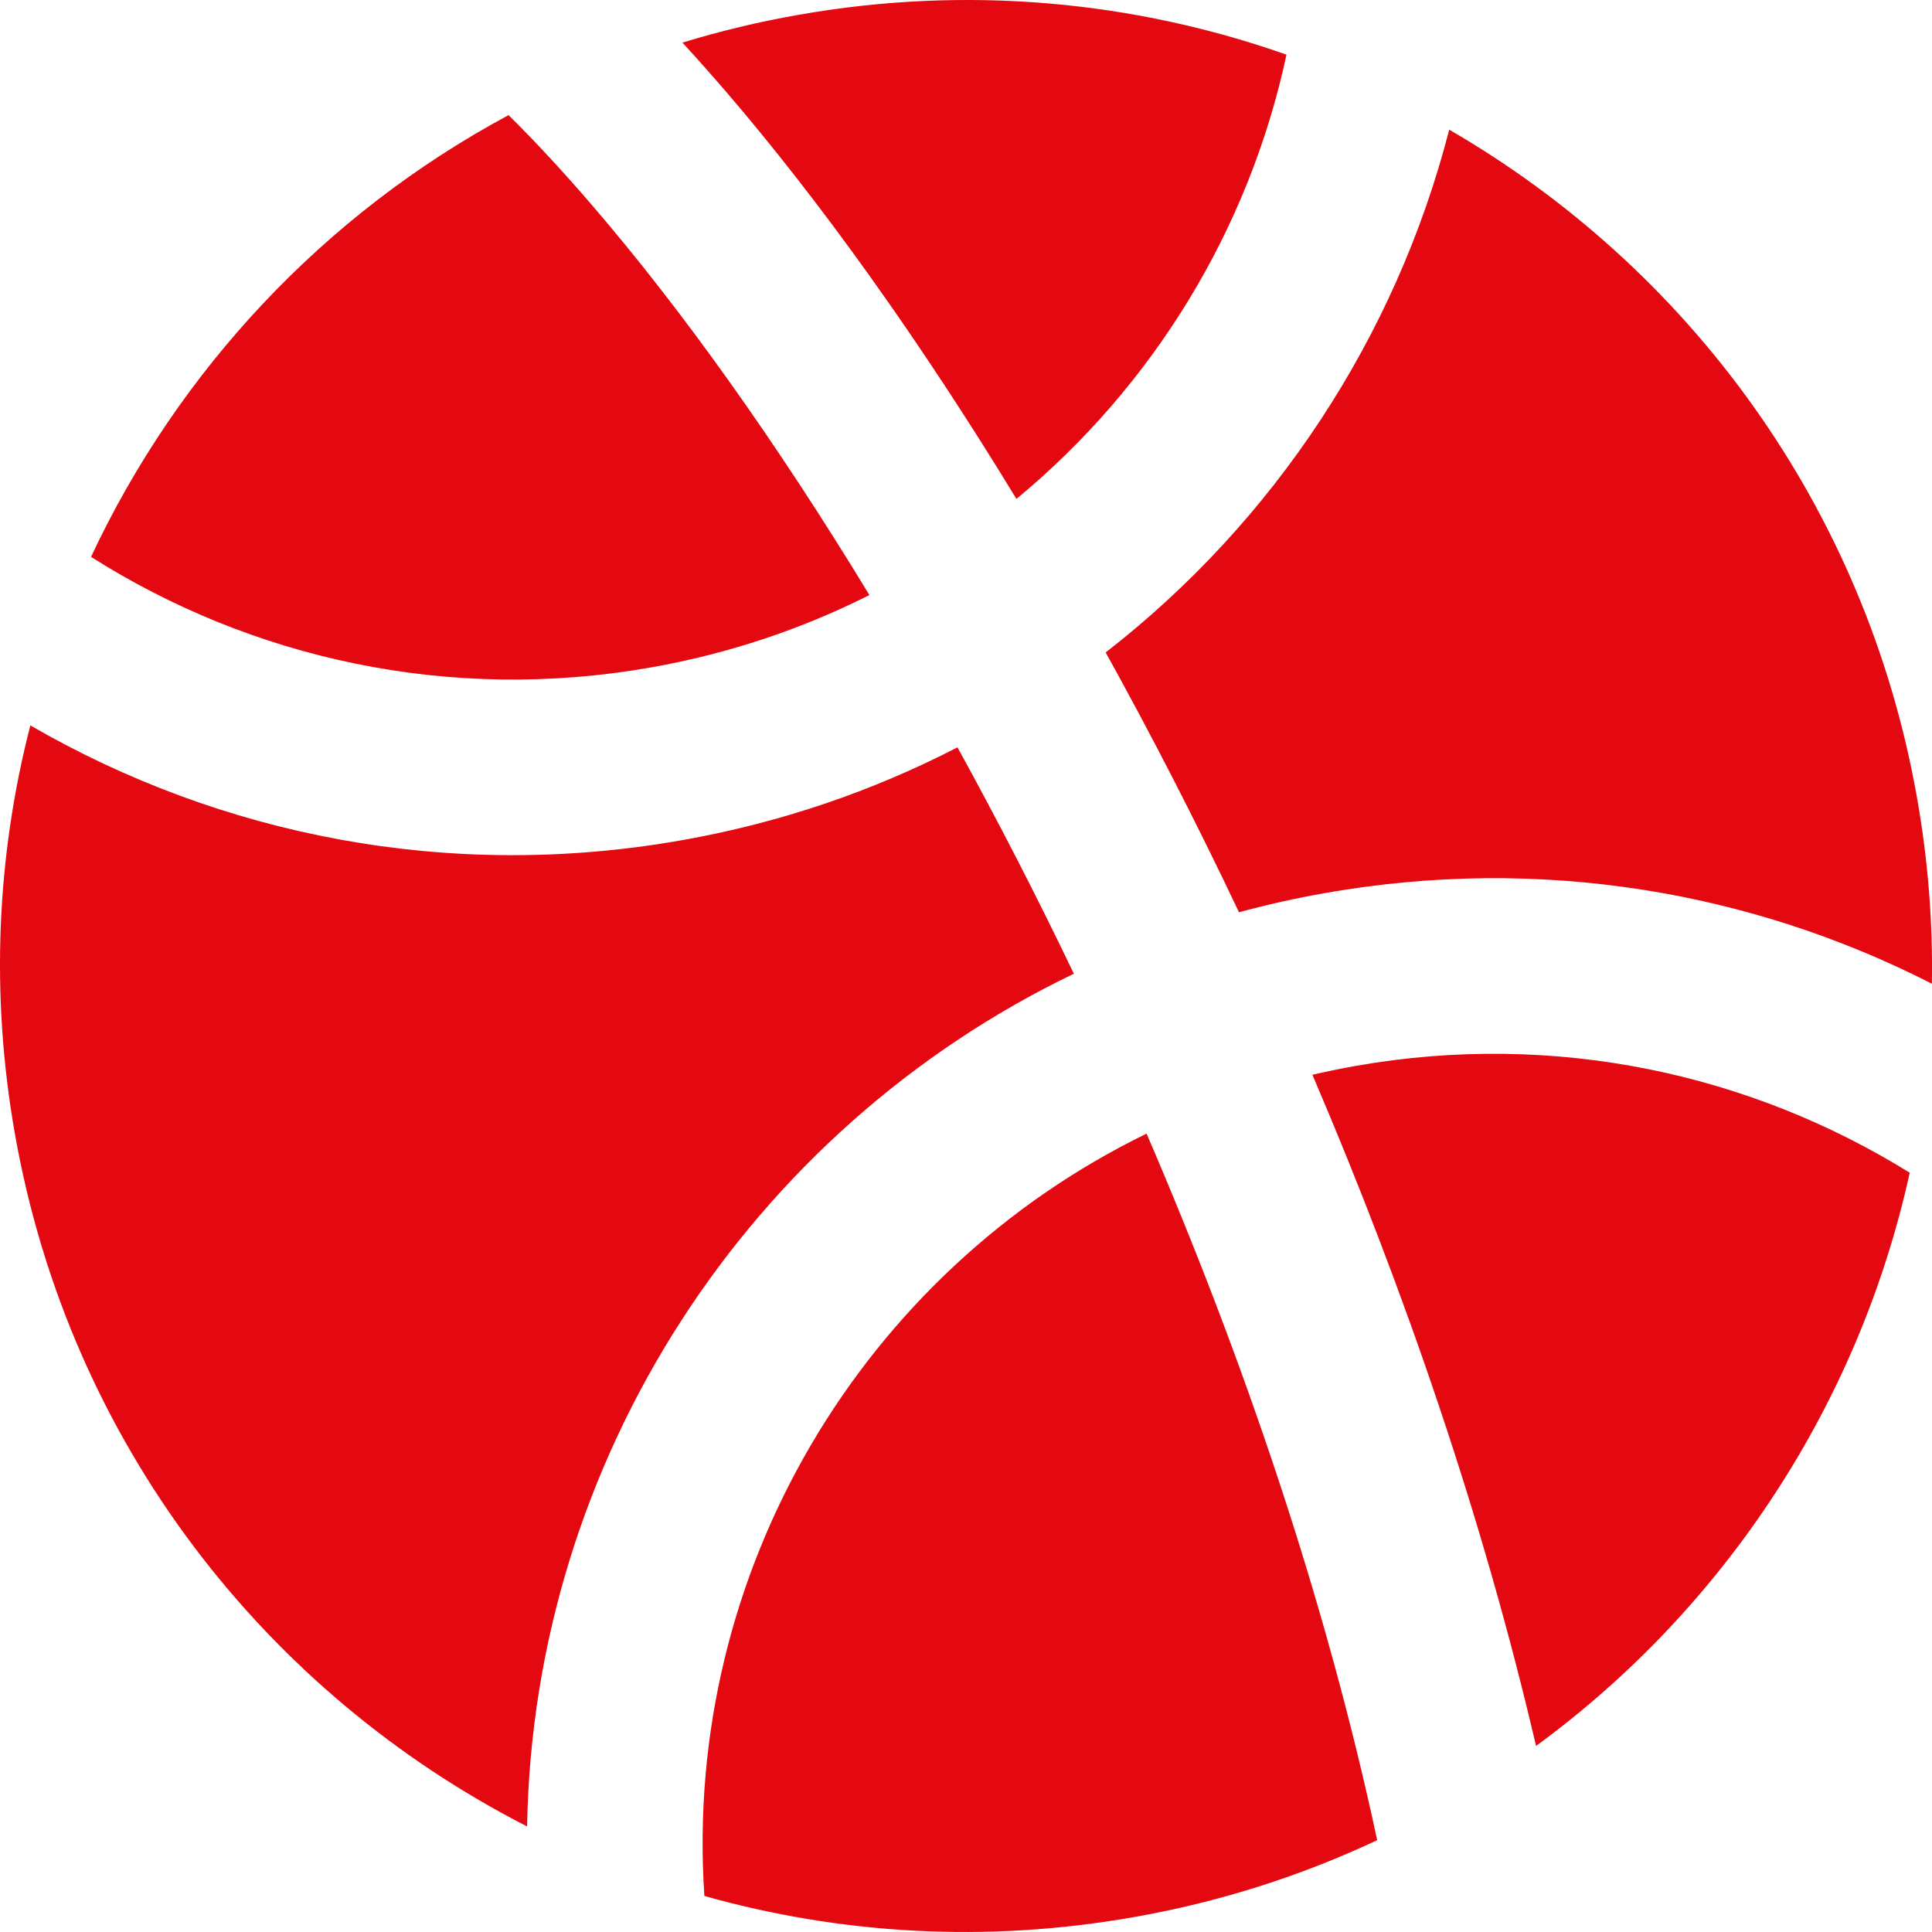 <svg width="17" height="17" viewBox="0 0 17 17" fill="none" xmlns="http://www.w3.org/2000/svg">
<path fill-rule="evenodd" clip-rule="evenodd" d="M11.32 0.481C10.991 2.019 10.145 3.398 8.944 4.39C8.093 2.993 7.216 1.768 6.381 0.798C6.255 0.652 6.13 0.511 6.005 0.375C6.335 0.274 6.675 0.192 7.024 0.131C8.516 -0.133 9.986 0.011 11.32 0.481ZM12.752 1.141C12.282 2.968 11.212 4.589 9.729 5.741C10.134 6.472 10.527 7.236 10.902 8.027C11.15 7.96 11.403 7.903 11.661 7.858C13.553 7.524 15.41 7.844 16.999 8.656C17.008 8.119 16.966 7.573 16.869 7.024C16.416 4.452 14.849 2.355 12.752 1.141ZM16.804 10.319C15.401 9.448 13.684 9.07 11.929 9.379C11.801 9.402 11.674 9.428 11.548 9.457C12.363 11.36 13.051 13.368 13.516 15.363C15.181 14.144 16.359 12.346 16.804 10.319ZM12.118 16.192C11.671 14.101 10.951 11.976 10.089 9.975C7.588 11.193 6.007 13.834 6.198 16.683C7.39 17.019 8.674 17.099 9.976 16.869C10.735 16.736 11.452 16.505 12.118 16.192ZM4.638 16.071C4.693 12.853 6.581 9.947 9.449 8.568C9.12 7.881 8.776 7.214 8.425 6.576C7.68 6.961 6.865 7.241 5.995 7.394C3.945 7.756 1.938 7.35 0.267 6.383C-0.027 7.523 -0.087 8.742 0.131 9.976C0.612 12.706 2.346 14.9 4.638 16.071ZM0.801 4.9C2.213 5.795 3.951 6.186 5.727 5.873C6.413 5.752 7.058 5.534 7.65 5.236C6.836 3.895 6 2.724 5.21 1.806C4.957 1.512 4.711 1.246 4.475 1.013C2.849 1.886 1.568 3.263 0.801 4.9Z" fill="#e40810"/>
</svg>
